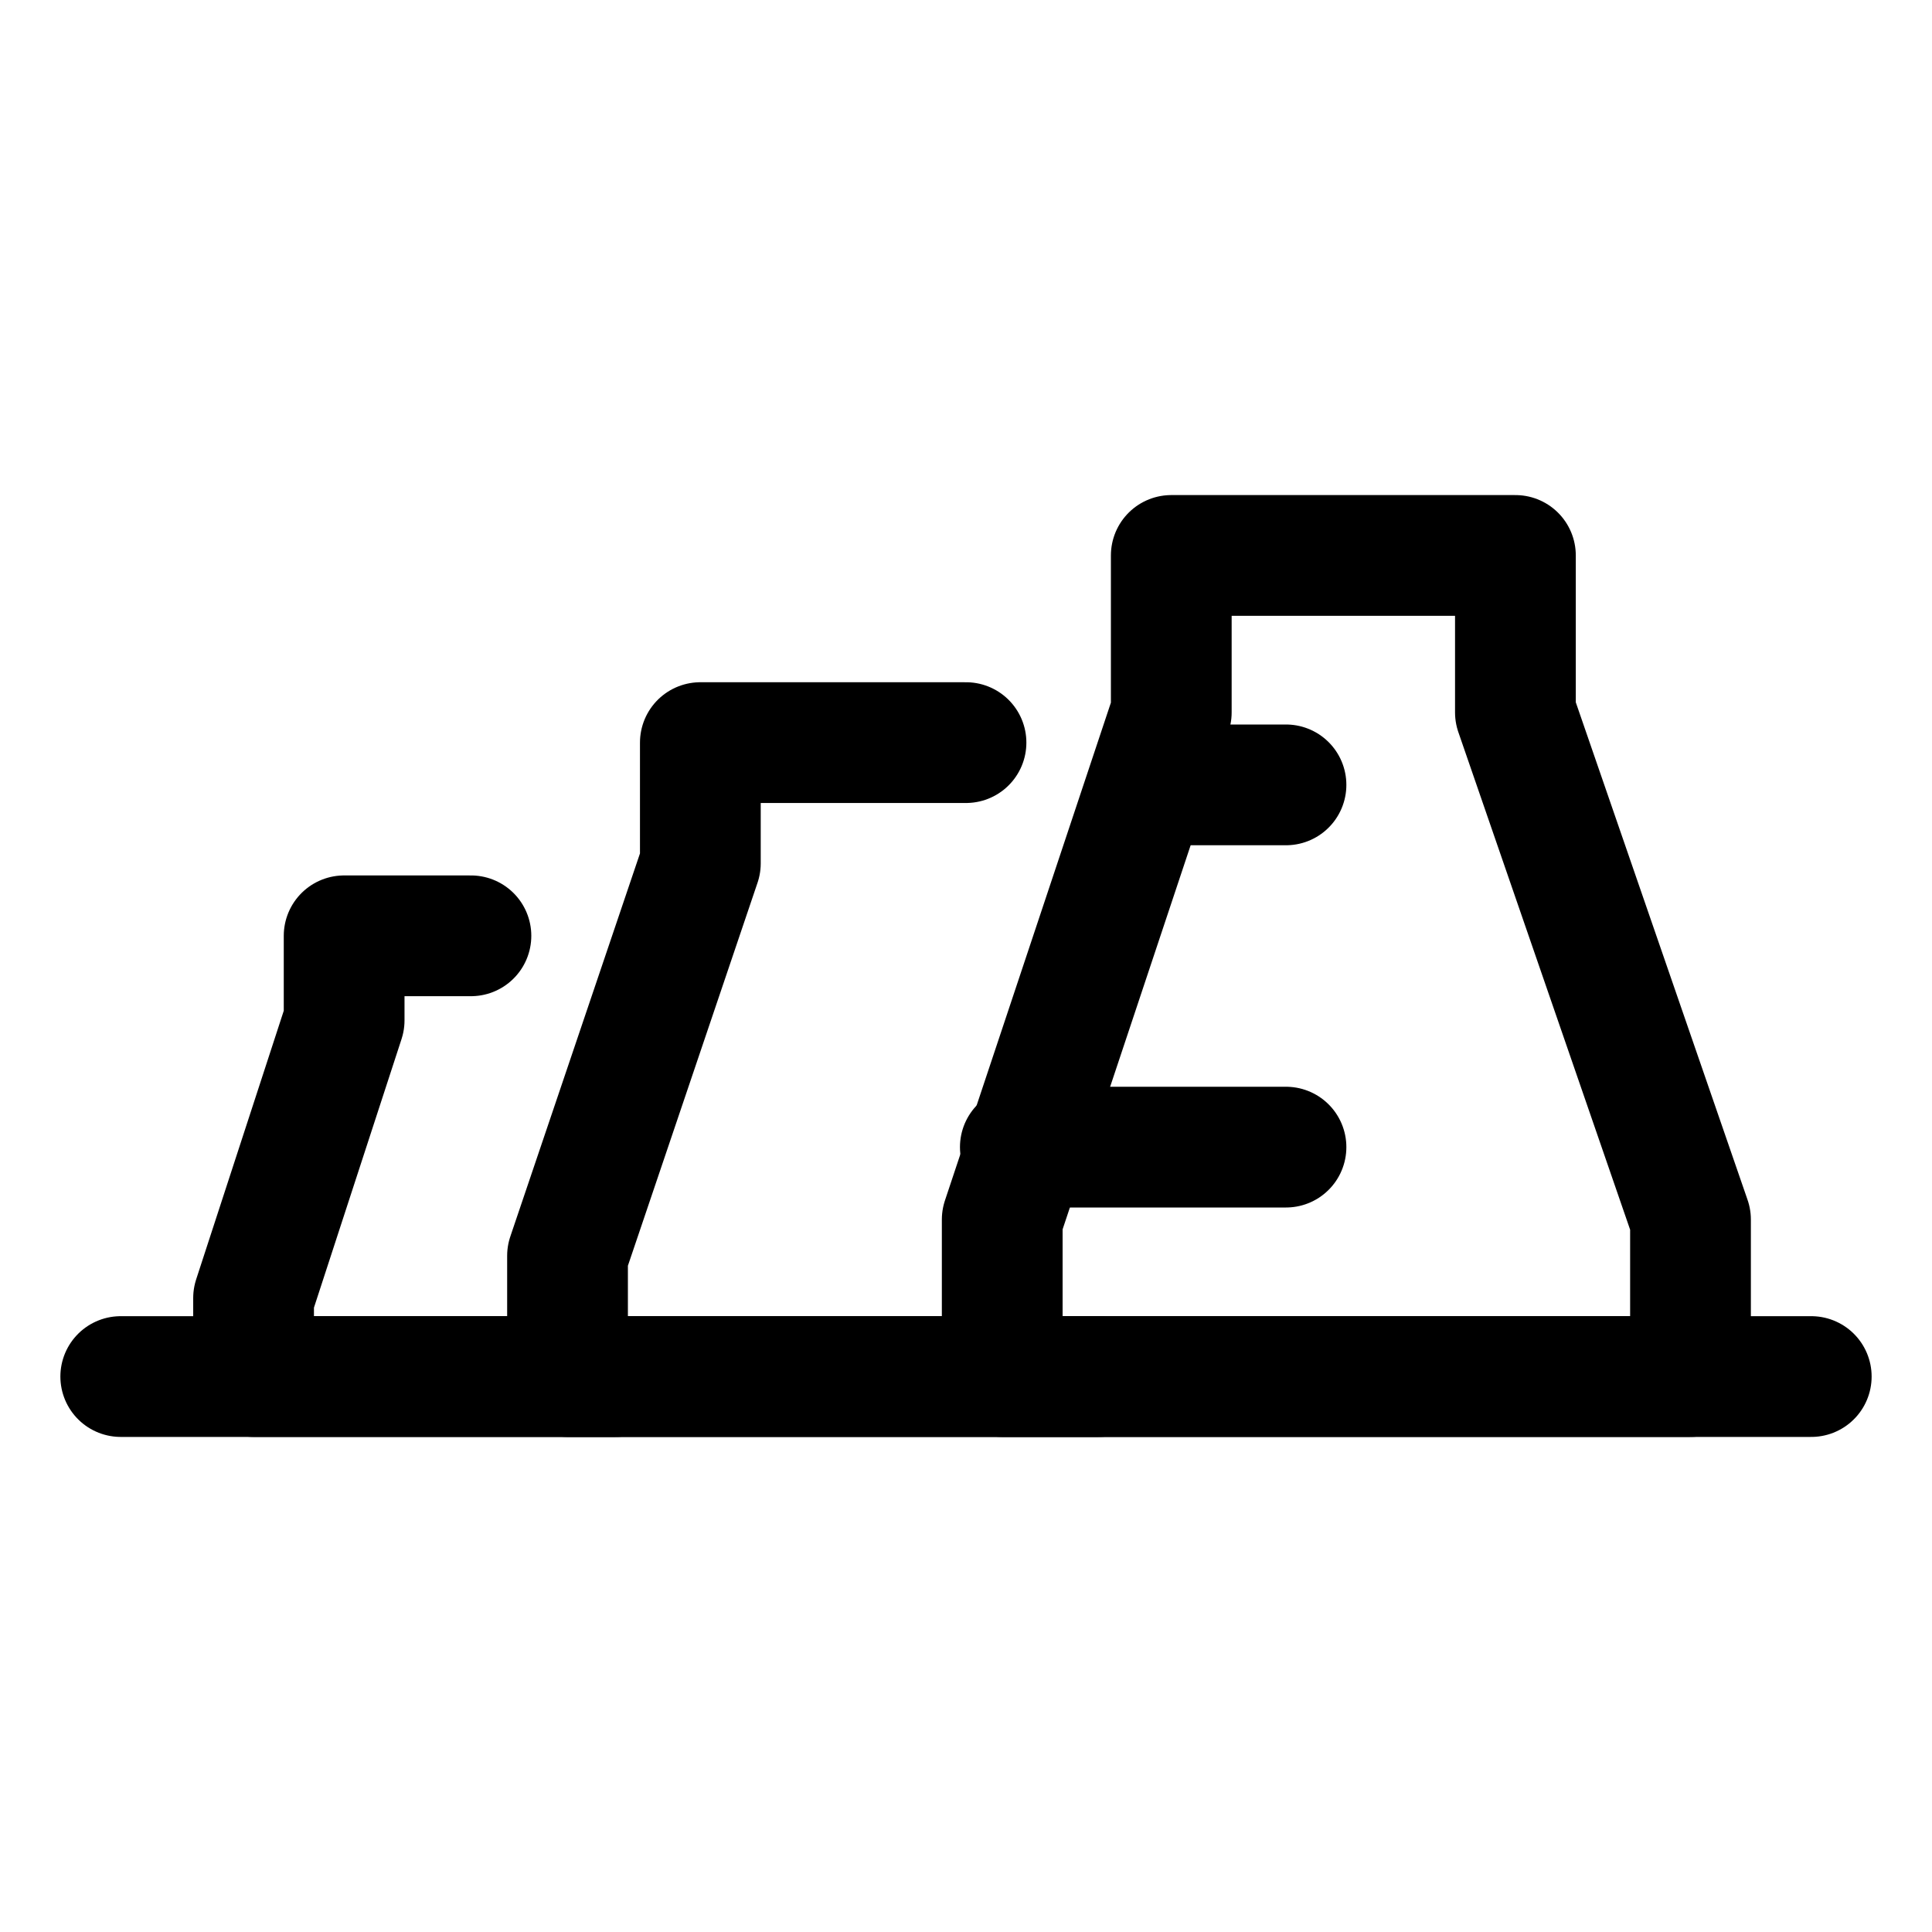 <svg xmlns="http://www.w3.org/2000/svg" fill="none" viewBox="0 0 16 16">
  <g stroke="currentColor" stroke-linecap="round" stroke-linejoin="round" stroke-miterlimit="10">
    <path d="M12.55 5.9V4.6H9.7v1.3l-1.4 4.2v1.3H14v-1.3l-1.45-4.2z"/>
    <path d="M8 6.15H5.8v1L4.7 10.4v1h4.4"/>
    <path d="M3.9 7.75H2.85v.7l-.75 2.3v.65h3"/>
    <path d="M10.65 6.5H9.8h.85z"/>
    <path d="M10.65 9.5H8.45 10.65z"/>
    <path d="M1 11.4h14"/>
  </g>
</svg>
